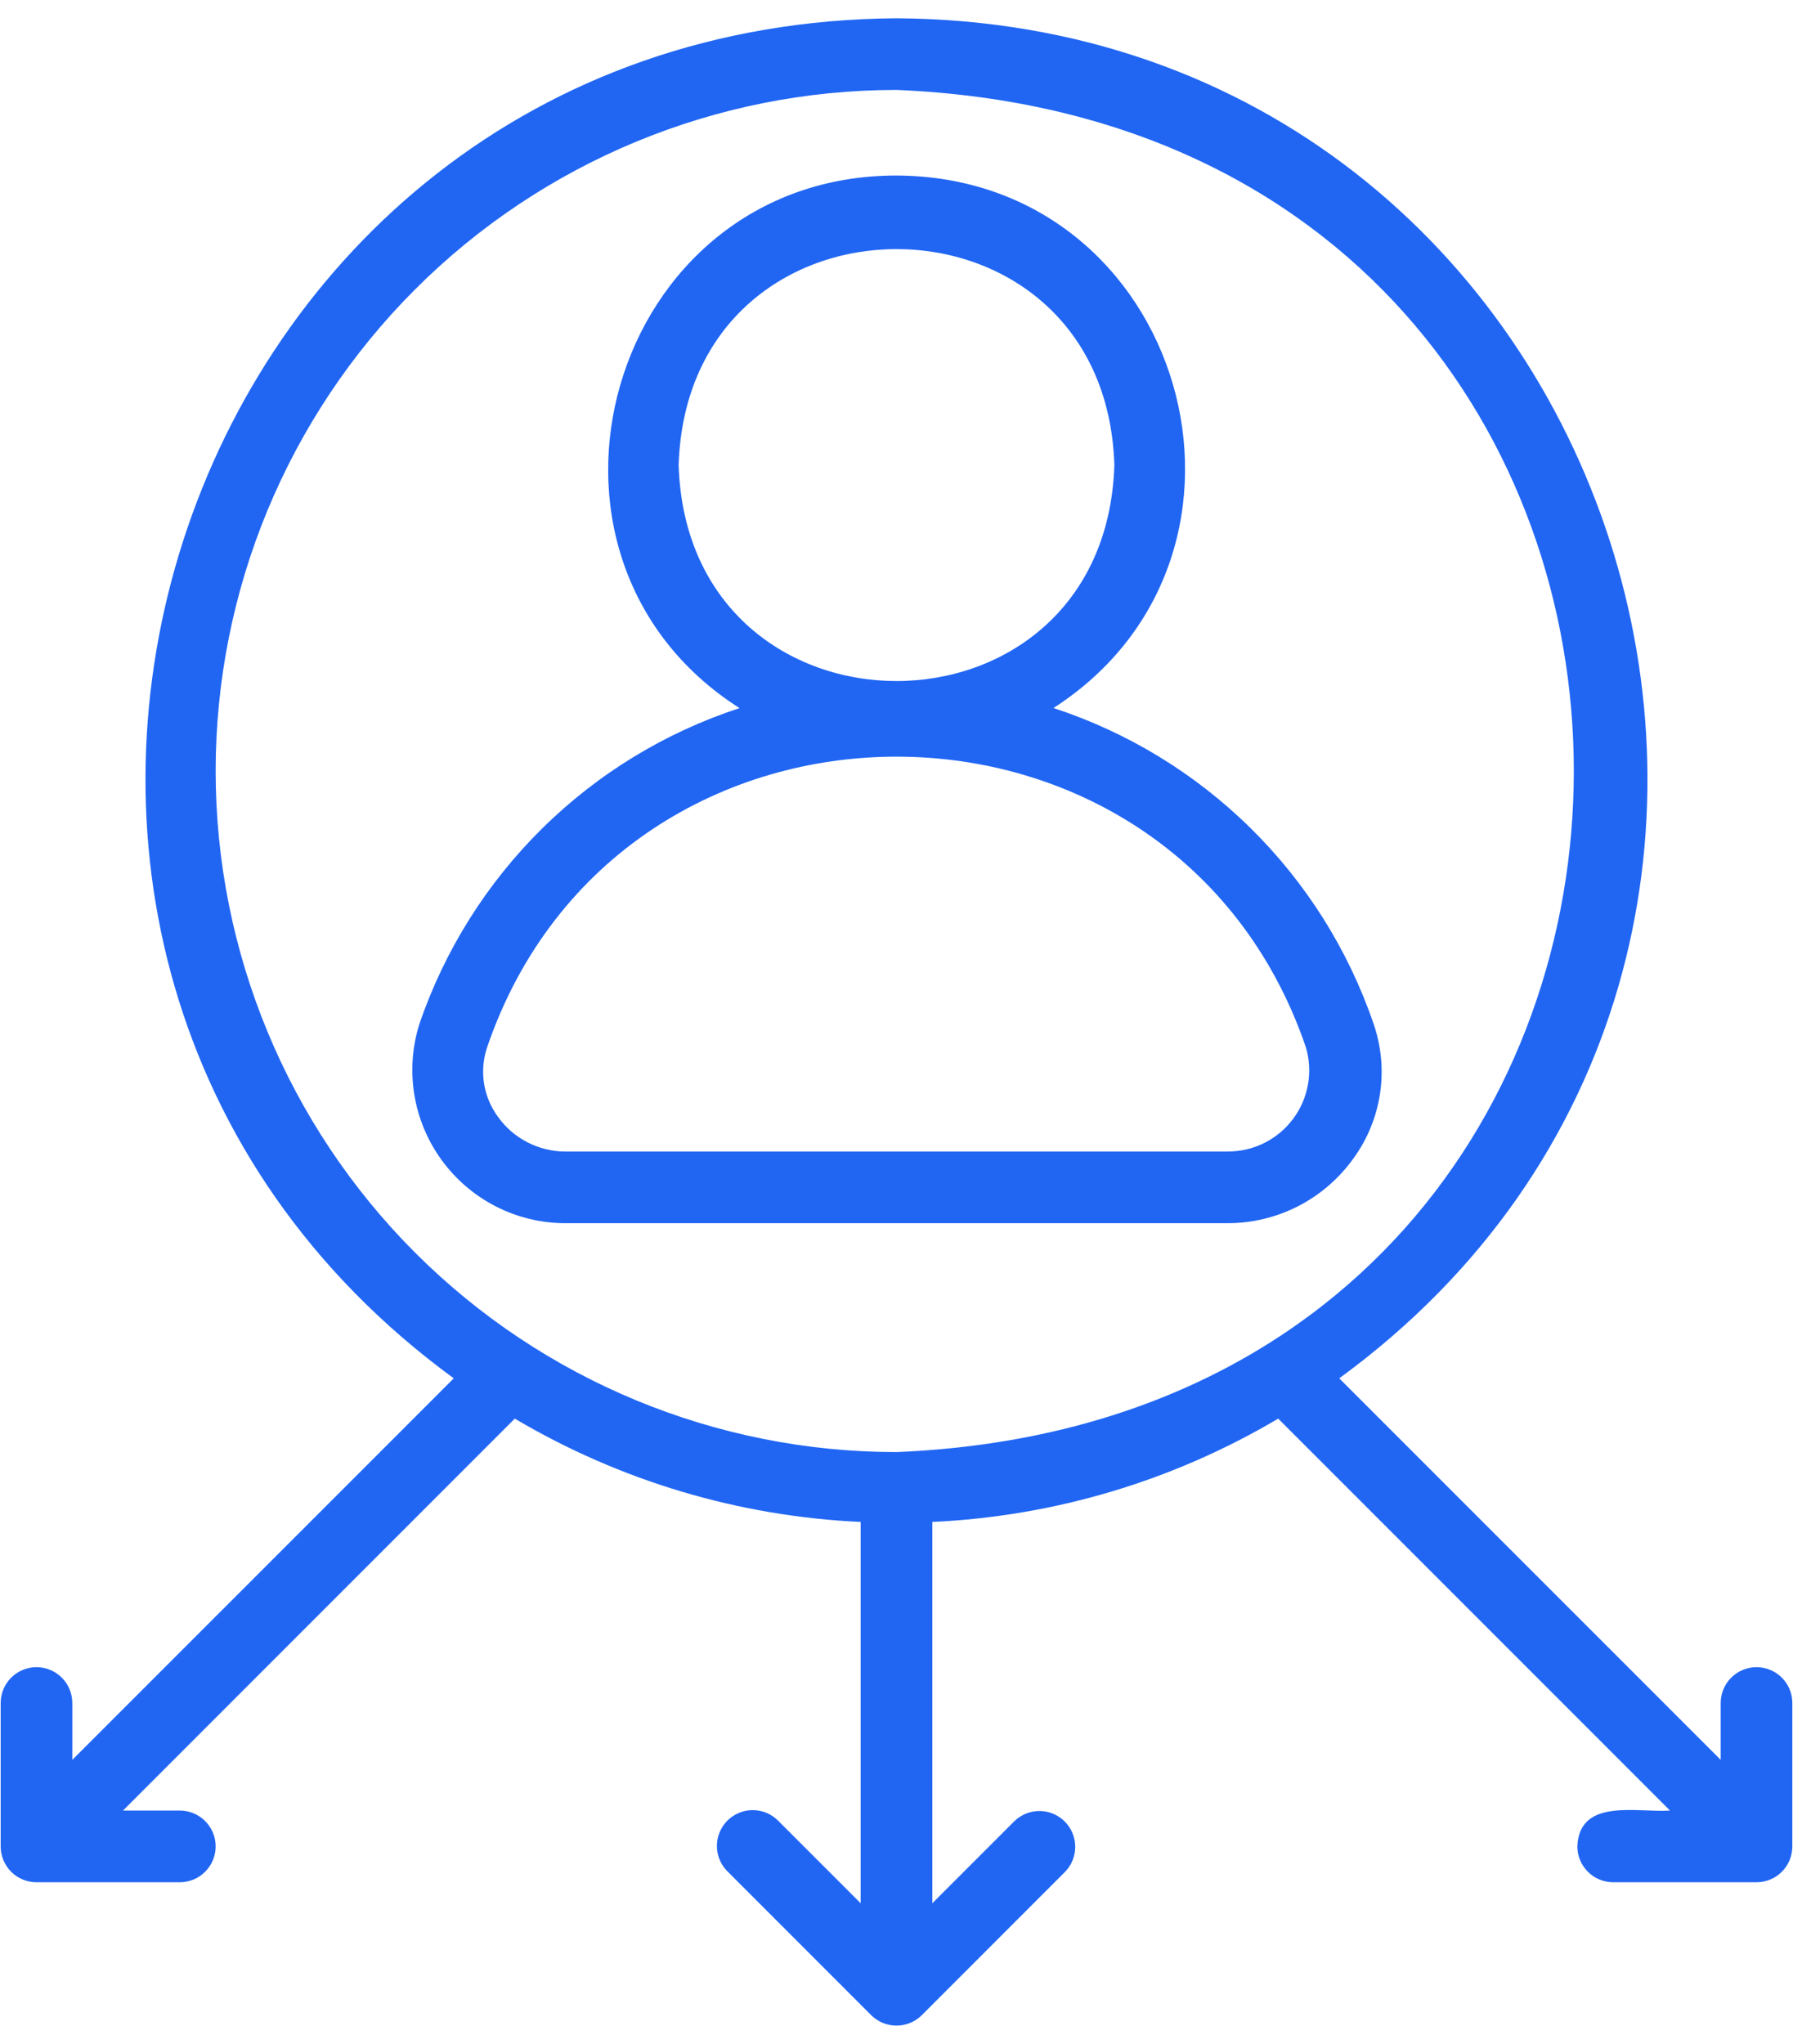 <svg width="43" height="49" viewBox="0 0 43 49" fill="none" xmlns="http://www.w3.org/2000/svg">
<path d="M32.942 24.546C32.336 22.775 31.327 21.17 29.995 19.857C28.663 18.543 27.044 17.556 25.265 16.974C31.002 13.277 28.423 4.239 21.5 4.208C14.6 4.206 11.997 13.317 17.735 16.976C15.957 17.558 14.338 18.544 13.006 19.858C11.674 21.171 10.665 22.776 10.059 24.546C9.885 25.096 9.844 25.679 9.937 26.248C10.031 26.816 10.257 27.355 10.598 27.82C10.938 28.285 11.383 28.664 11.896 28.925C12.41 29.187 12.978 29.324 13.555 29.325H29.446C30.035 29.324 30.616 29.183 31.14 28.913C31.663 28.643 32.115 28.252 32.458 27.772C32.793 27.313 33.011 26.78 33.096 26.219C33.18 25.657 33.127 25.082 32.942 24.546ZM16.275 11.15C16.495 4.245 26.507 4.247 26.725 11.15C26.505 18.054 16.494 18.052 16.275 11.15ZM29.446 27.607H13.555C13.238 27.606 12.927 27.529 12.646 27.384C12.365 27.239 12.123 27.029 11.94 26.771C11.766 26.534 11.652 26.258 11.607 25.968C11.563 25.677 11.589 25.38 11.684 25.102C14.863 15.819 28.139 15.82 31.316 25.102C31.403 25.392 31.421 25.7 31.368 25.999C31.315 26.298 31.193 26.581 31.011 26.824C30.829 27.068 30.593 27.265 30.321 27.401C30.05 27.537 29.75 27.607 29.446 27.606V27.607Z" fill="#2166F3"/>
<path d="M42.125 39.969C41.897 39.969 41.678 40.059 41.517 40.221C41.356 40.382 41.266 40.6 41.266 40.828V42.191L32.118 33.044C46.072 22.856 39.002 0.551 21.5 0.438C3.997 0.56 -3.074 22.845 10.882 33.044L1.734 42.191V40.828C1.734 40.6 1.644 40.382 1.483 40.221C1.322 40.059 1.103 39.969 0.875 39.969C0.647 39.969 0.428 40.059 0.267 40.221C0.106 40.382 0.016 40.6 0.016 40.828V44.266C0.016 44.493 0.106 44.712 0.267 44.873C0.428 45.035 0.647 45.125 0.875 45.125H4.312C4.54 45.125 4.759 45.035 4.92 44.873C5.081 44.712 5.172 44.493 5.172 44.266C5.172 44.038 5.081 43.819 4.92 43.658C4.759 43.497 4.54 43.406 4.312 43.406H2.95L12.346 34.01C14.867 35.502 17.715 36.353 20.641 36.487V45.629L18.67 43.658C18.591 43.576 18.496 43.511 18.391 43.465C18.286 43.42 18.174 43.397 18.059 43.396C17.945 43.395 17.832 43.416 17.727 43.46C17.621 43.503 17.525 43.567 17.444 43.647C17.364 43.728 17.3 43.824 17.257 43.93C17.213 44.035 17.192 44.148 17.193 44.263C17.194 44.377 17.217 44.489 17.262 44.594C17.307 44.699 17.373 44.794 17.455 44.873L20.892 48.311C21.054 48.472 21.272 48.562 21.5 48.562C21.728 48.562 21.946 48.472 22.108 48.311L25.545 44.873C25.702 44.711 25.788 44.494 25.786 44.269C25.784 44.043 25.694 43.828 25.535 43.669C25.375 43.509 25.16 43.419 24.934 43.417C24.709 43.415 24.492 43.502 24.33 43.658L22.359 45.629V36.487C25.285 36.353 28.134 35.502 30.654 34.01L40.05 43.406C39.268 43.461 37.876 43.093 37.828 44.266C37.828 44.493 37.919 44.712 38.08 44.873C38.241 45.035 38.46 45.125 38.688 45.125H42.125C42.353 45.125 42.572 45.035 42.733 44.873C42.894 44.712 42.984 44.493 42.984 44.266V40.828C42.984 40.6 42.894 40.382 42.733 40.221C42.572 40.059 42.353 39.969 42.125 39.969ZM21.5 34.812C17.169 34.812 13.016 33.092 9.954 30.03C6.892 26.968 5.172 22.815 5.172 18.484C5.172 14.154 6.892 10.001 9.954 6.939C13.016 3.877 17.169 2.156 21.5 2.156C43.161 3.053 43.155 33.919 21.5 34.812Z" fill="#2166F3"/>
</svg>
